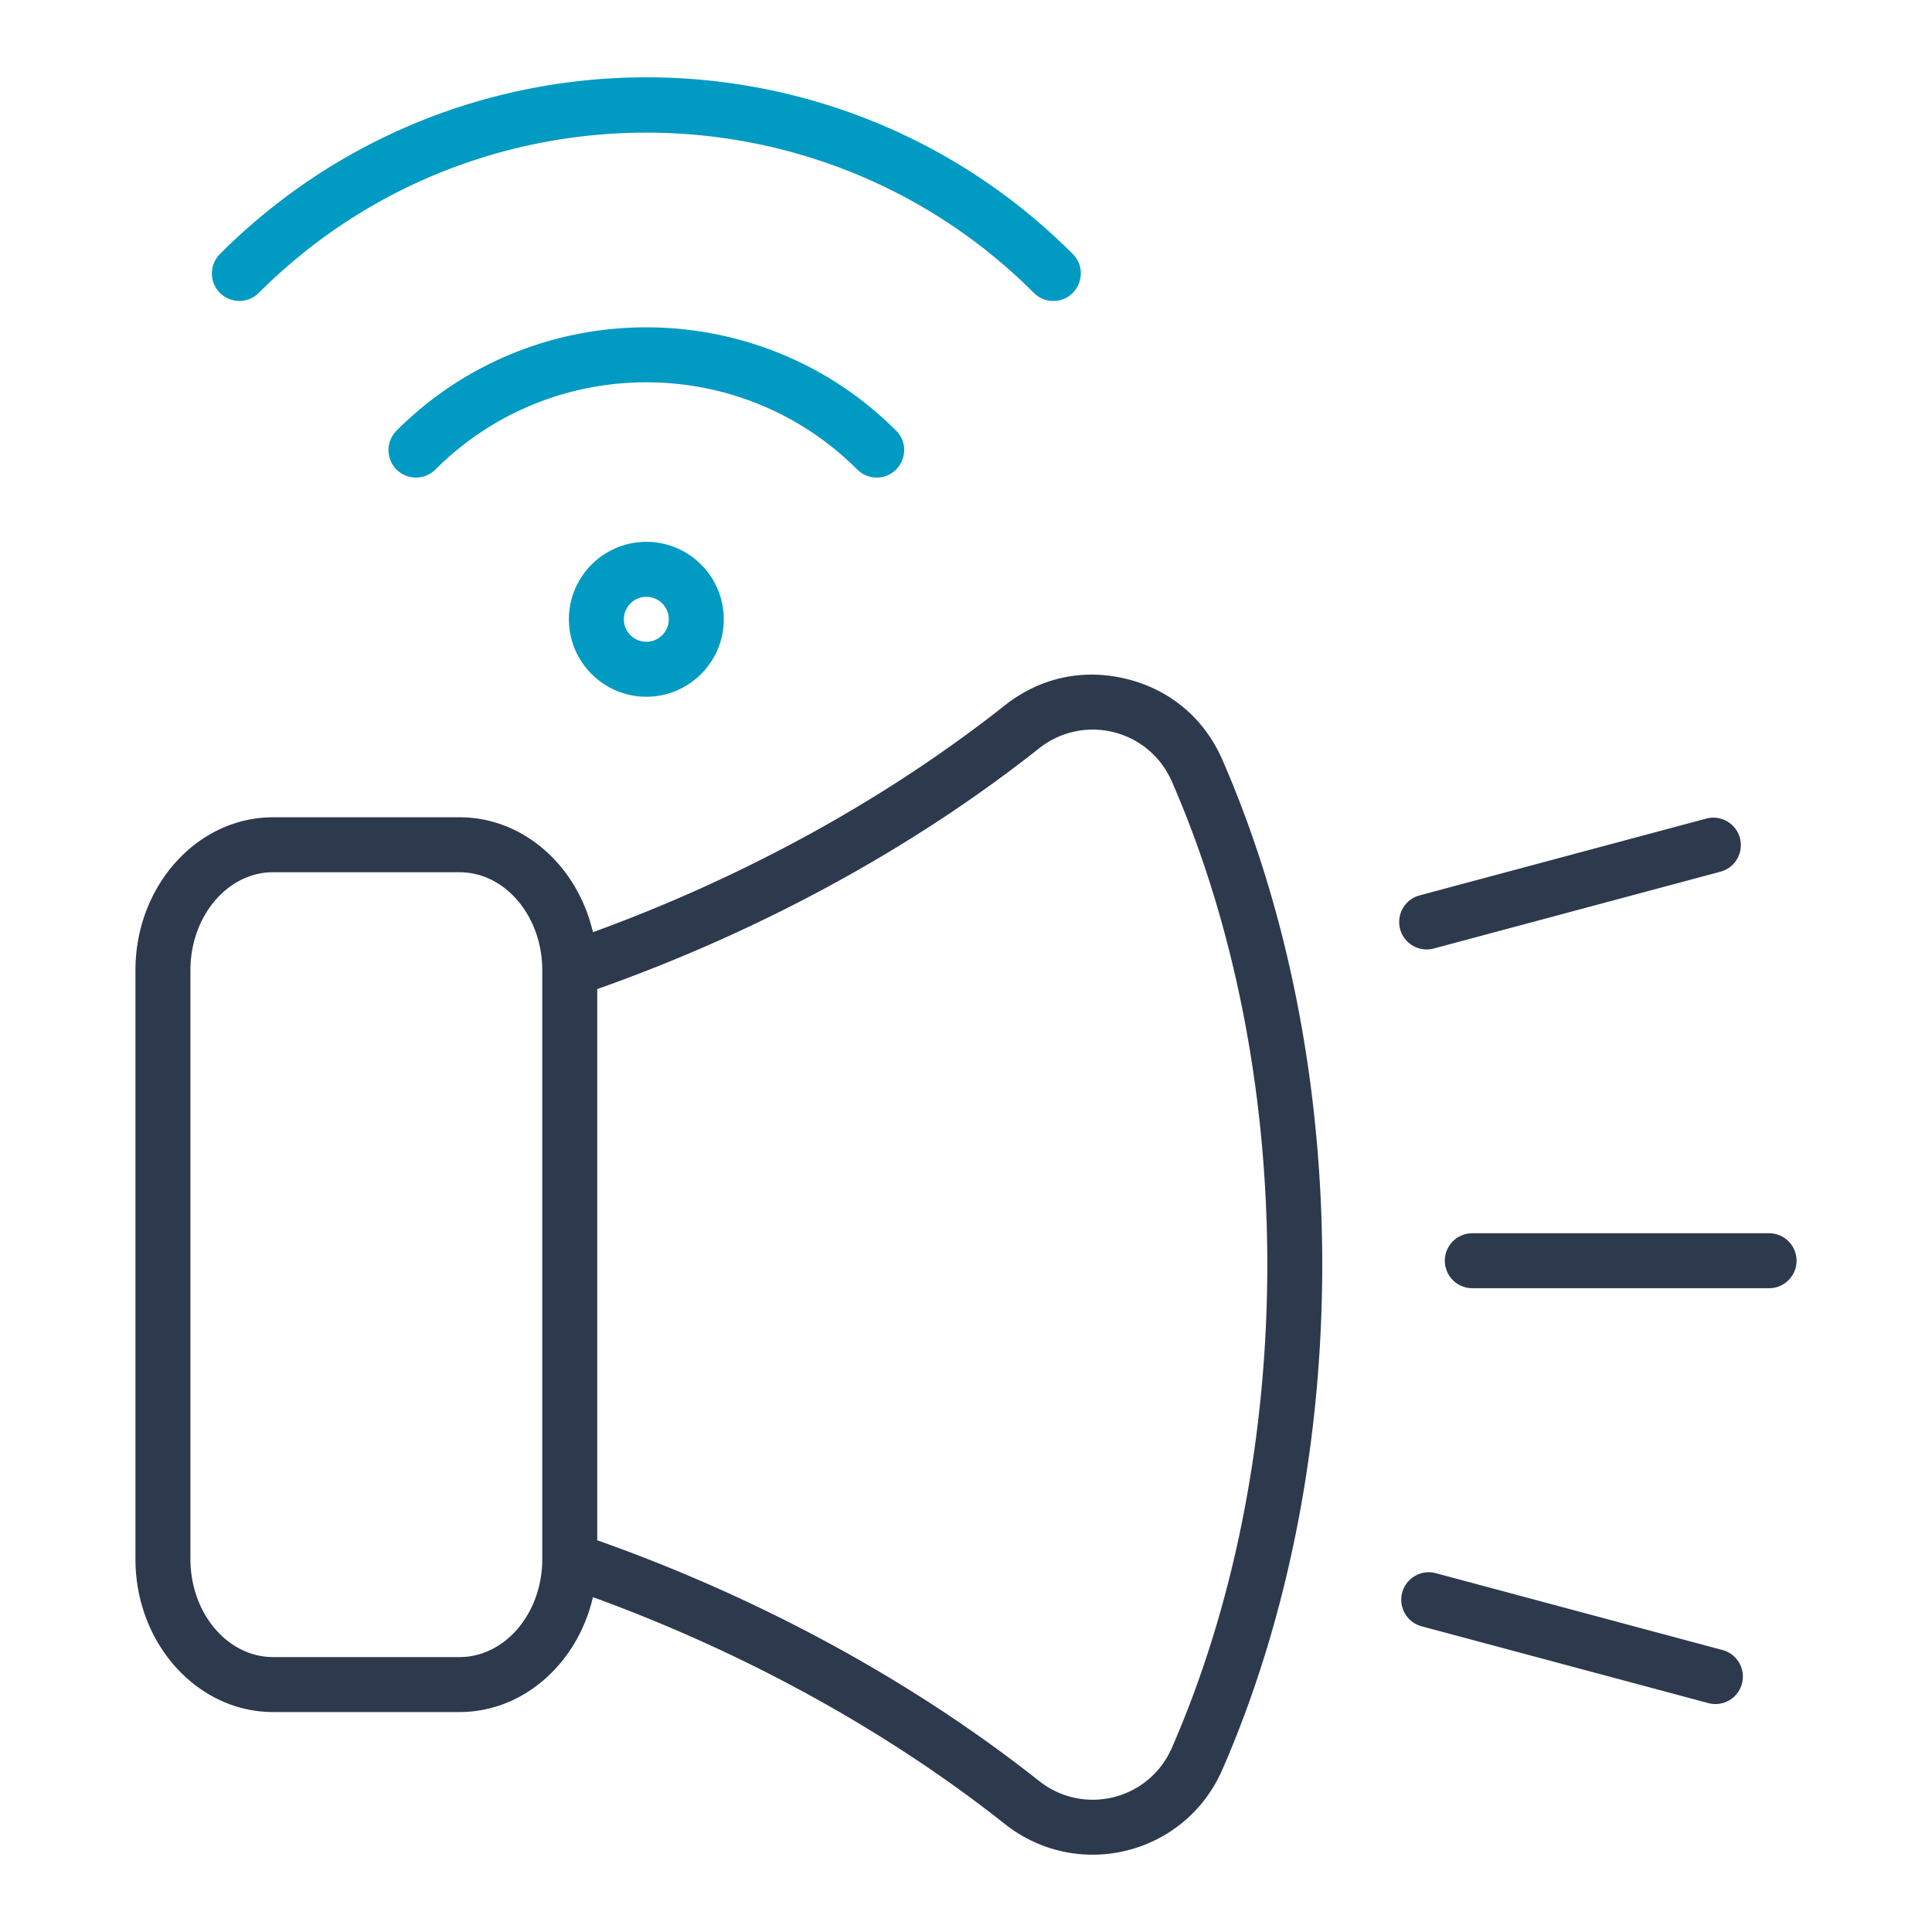 <svg xmlns="http://www.w3.org/2000/svg" version="1.1" xmlns:xlink="http://www.w3.org/1999/xlink" xmlns:svgjs="http://svgjs.com/svgjs" width="512" height="512" x="0" y="0" viewBox="0 0 512 512" style="enable-background:new 0 0 512 512" xml:space="preserve" class=""><g><g fill-rule="evenodd" clip-rule="evenodd"><path fill="#2d3a4d" d="M461.627 446.191c-1.042 3.936-5.099 6.187-8.912 5.147l-75.98-20.356a7.277 7.277 0 0 1-5.145-8.915 7.286 7.286 0 0 1 8.918-5.157l75.974 20.366c3.883 1.039 6.194 5.03 5.145 8.915zm-90.58-199.974a7.291 7.291 0 0 1 5.146-8.925l75.975-20.356c3.888-1.04 7.878 1.271 8.928 5.157 1.039 3.885-1.273 7.876-5.156 8.916l-75.969 20.356c-3.806 1.035-7.867-1.204-8.924-5.148zm105.059 87.89a7.278 7.278 0 0 1-7.285 7.284H390.18a7.287 7.287 0 0 1-7.285-7.284 7.282 7.282 0 0 1 7.285-7.284h78.641a7.273 7.273 0 0 1 7.285 7.284zM310.58 463.139c-6.048 13.875-23.382 18.196-35.245 8.807-33.949-26.872-74.754-48.823-117.059-63.757V262.116c42.432-15.012 82.952-36.793 117.059-63.768 11.863-9.382 29.195-5.056 35.245 8.817 33.686 77.238 33.692 178.737 0 255.974zm-166.874-49.968c0 14.326-9.83 25.97-21.916 25.97H72.376c-12.081 0-21.911-11.644-21.911-25.97V257.133c0-14.326 9.83-25.98 21.911-25.98h49.414c12.086 0 21.916 11.654 21.916 25.98zm154.961-233.218c-11.549-2.883-23.037-.407-32.37 6.973-31.732 25.106-69.602 45.728-109.166 60.115-4.045-17.49-18.357-30.456-35.341-30.456H72.376c-20.116 0-36.482 18.192-36.482 40.548v156.038c0 22.356 16.365 40.537 36.482 40.537h49.414c16.983 0 31.295-12.965 35.341-30.448 39.591 14.406 77.399 34.982 109.166 60.118 19.3 15.271 47.753 8.24 57.638-14.413 35.297-80.89 35.299-186.741 0-267.626-4.762-10.906-13.73-18.501-25.268-21.386z" data-original="#2d3a4d"></path><g fill="#009ac3"><path d="M191.807 164.124c0-11.324-9.207-20.53-20.522-20.53-11.316 0-20.522 9.207-20.522 20.53 0 11.313 9.207 20.52 20.522 20.52 11.316 0 20.522-9.206 20.522-20.52zm-14.57 0c0 3.281-2.667 5.953-5.952 5.953s-5.957-2.672-5.957-5.953a5.963 5.963 0 0 1 5.957-5.963c3.286 0 5.952 2.67 5.952 5.963zM115.387 124.432c30.824-30.824 80.973-30.824 111.797 0a7.261 7.261 0 0 0 5.145 2.127c6.456 0 9.736-7.844 5.151-12.431-36.502-36.507-95.893-36.507-132.395 0a7.289 7.289 0 0 0 0 10.304 7.302 7.302 0 0 0 10.302 0z" fill="#009ac3" data-original="#009ac3"></path><path d="M68.584 77.621c56.629-56.628 148.77-56.628 205.404 0a7.215 7.215 0 0 0 5.146 2.137c6.467 0 9.73-7.863 5.161-12.441-62.287-62.401-163.545-62.475-226.012 0a7.289 7.289 0 0 0 0 10.304 7.283 7.283 0 0 0 10.301 0z" fill="#009ac3" data-original="#009ac3"></path></g></g></g></svg>